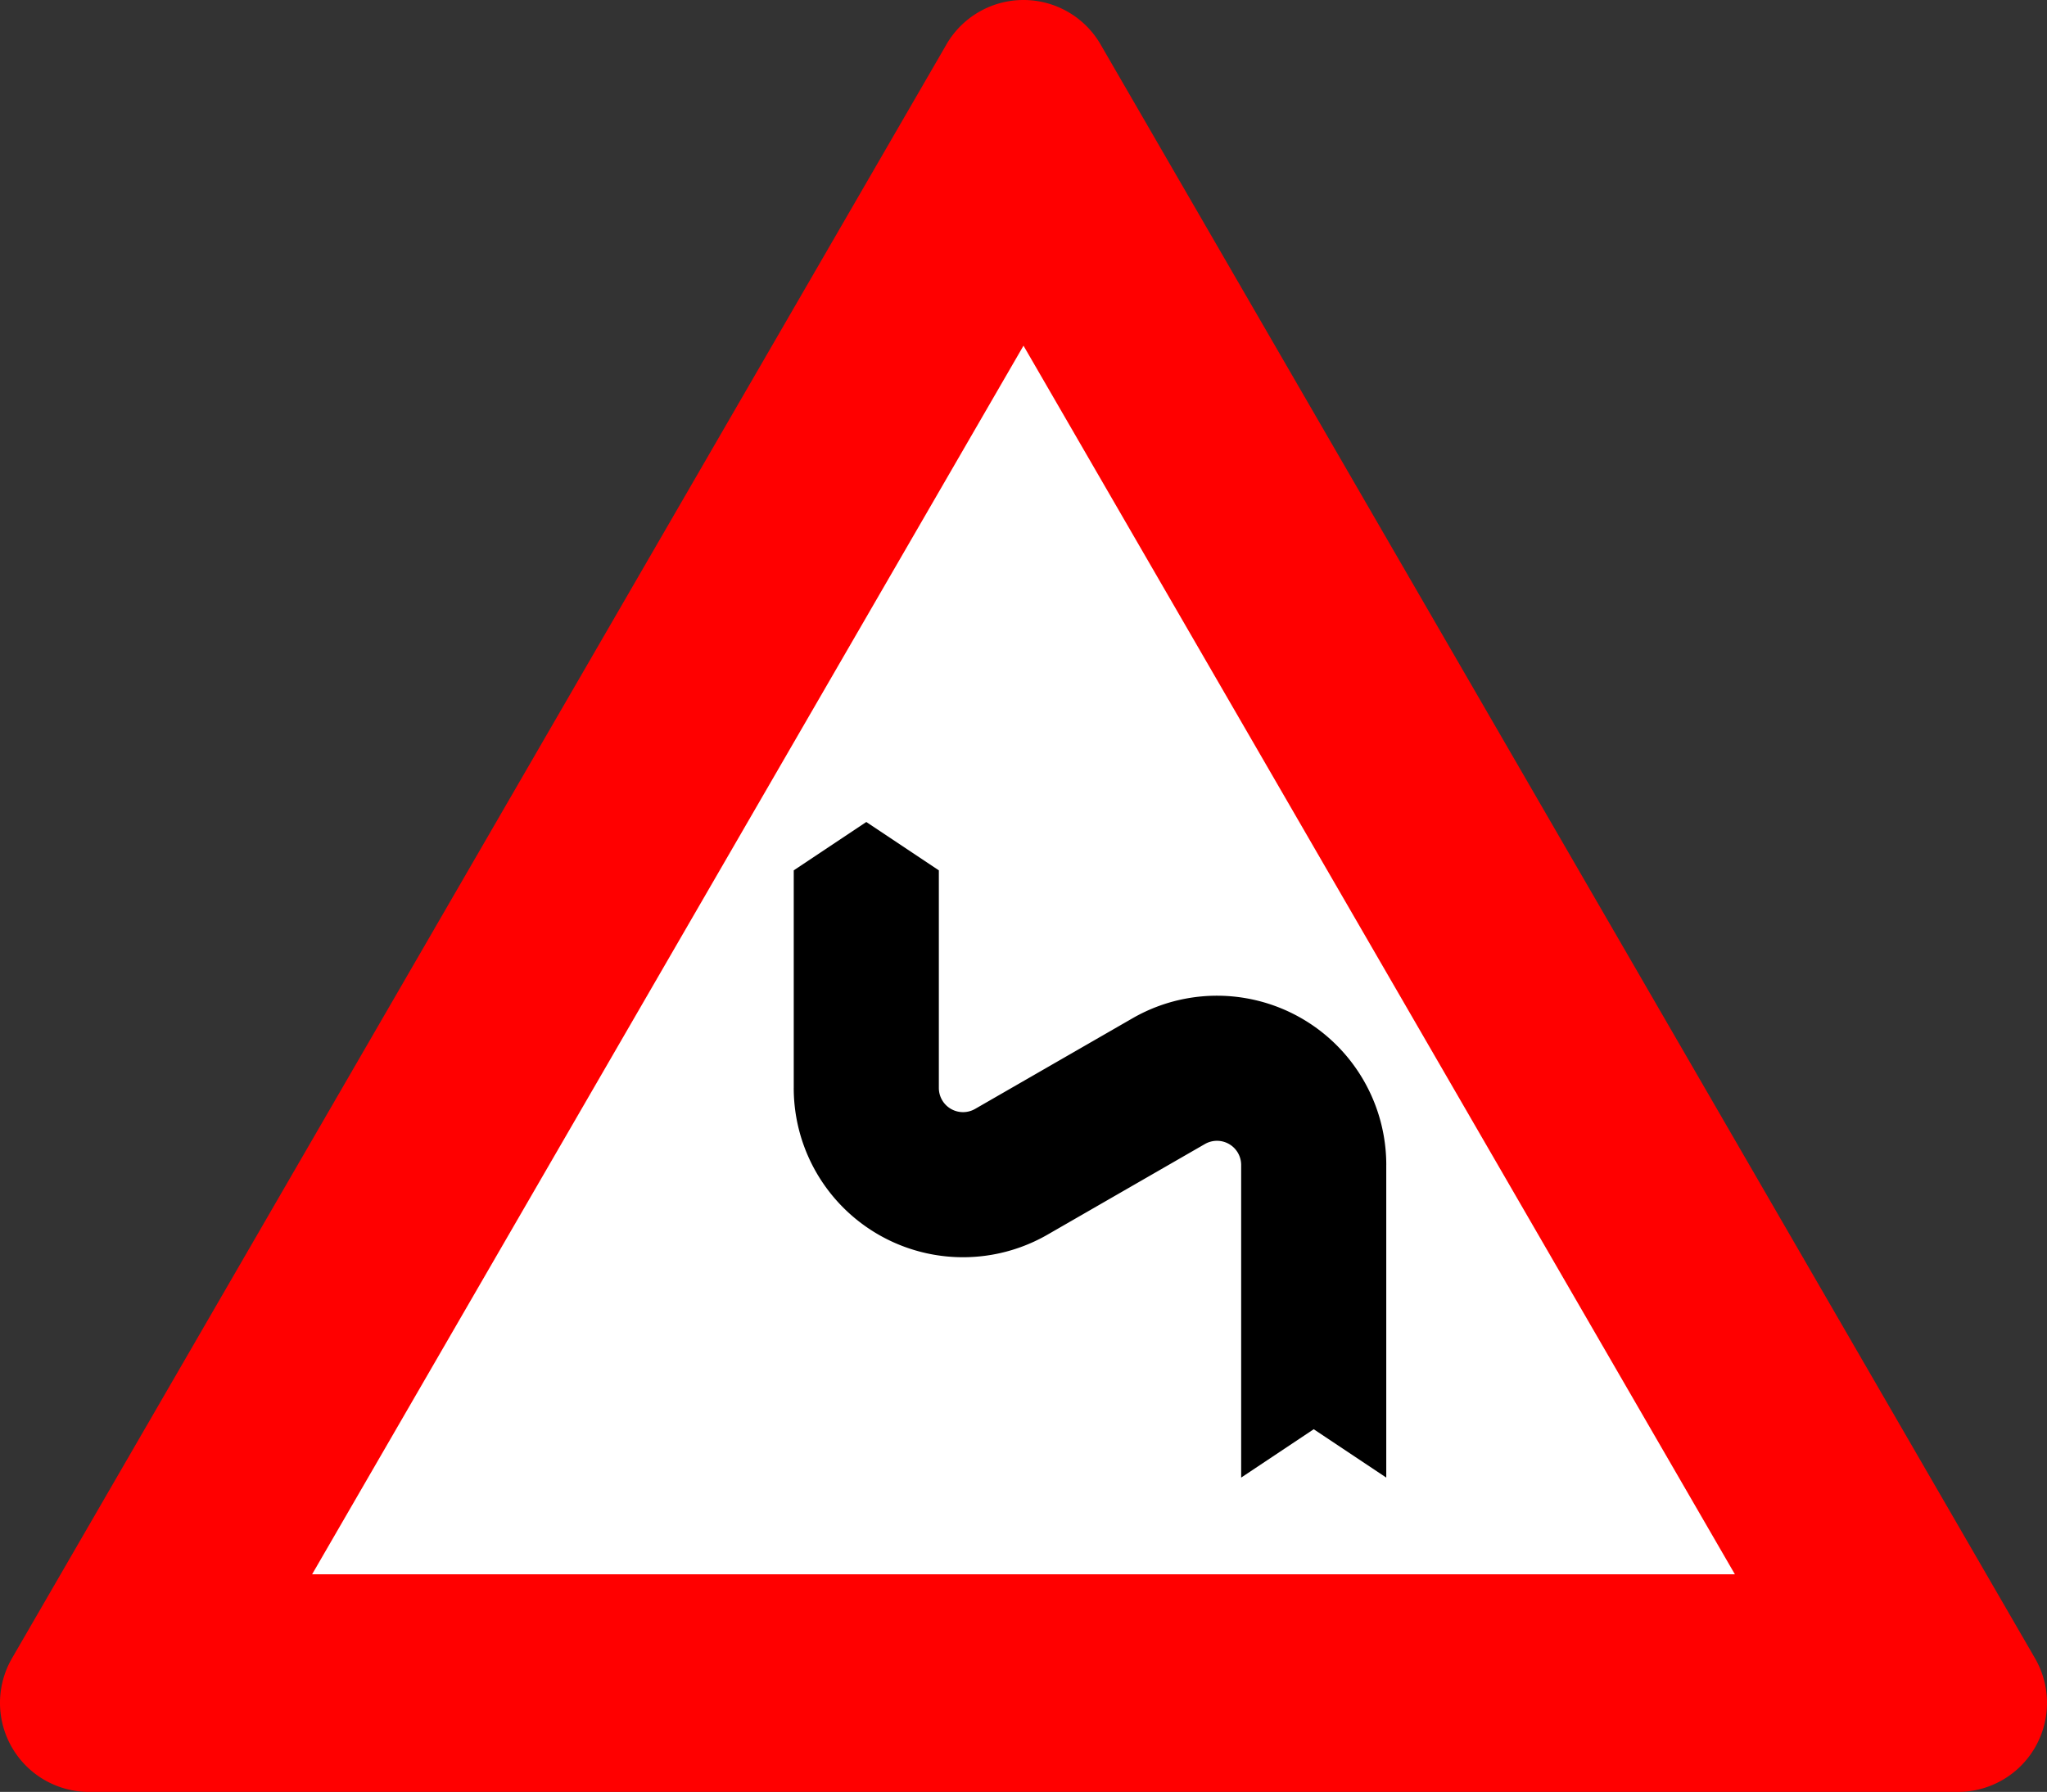 <?xml version="1.0" encoding="UTF-8"?>
<!DOCTYPE svg PUBLIC '-//W3C//DTD SVG 1.0//EN' 'http://www.w3.org/TR/2001/REC-SVG-20010904/DTD/svg10.dtd'>
<svg xmlns:xlink="http://www.w3.org/1999/xlink" xmlns="http://www.w3.org/2000/svg" width="1034.5" height="905.766">
<rect width="100%" height="100%" fill="#333333" stroke="none"/>
<!--Gegenereerd door de SIMaD-toepassing (http://www.dlw.be).-->
<g style="stroke:none;fill-rule:evenodd;" transform="matrix(1,0,0,-1,0,905.766)">
<path d=" M478.31 883.31 L6.055 67.545 A45 45 0 0 1 45 2.8421709430404E-14 L989.5 2.8421709430404E-14 A45 45 0 0 1 1028.445 67.545 L1028.44 67.55 L556.195 883.315 A45 45 0 0 1 478.305 883.315 Z" style="fill:rgb(255,0,0);" />
<path d=" M876.77 110 L517.25 731.03 L157.73 110 Z" style="fill:rgb(255,255,255);" />
<path d=" M529.384 281.683 A85.56 85.56 0 0 0 401.13 355.83 L401.14 355.83 L401.14 465.83 L437.81 490.27 L474.47 465.83 L474.47 355.83 A12.22 12.22 0 0 1 492.788 345.24 L492.79 345.24 L572.336 391.047 A85.56 85.56 0 0 0 700.59 316.9 L700.58 316.9 L700.58 158.89 L663.92 183.33 L627.25 158.89 L627.25 316.9 A12.22 12.22 0 0 1 608.932 327.49 L608.93 327.49 Z" style="fill:rgb(0,0,0);" />
</g>
</svg>
